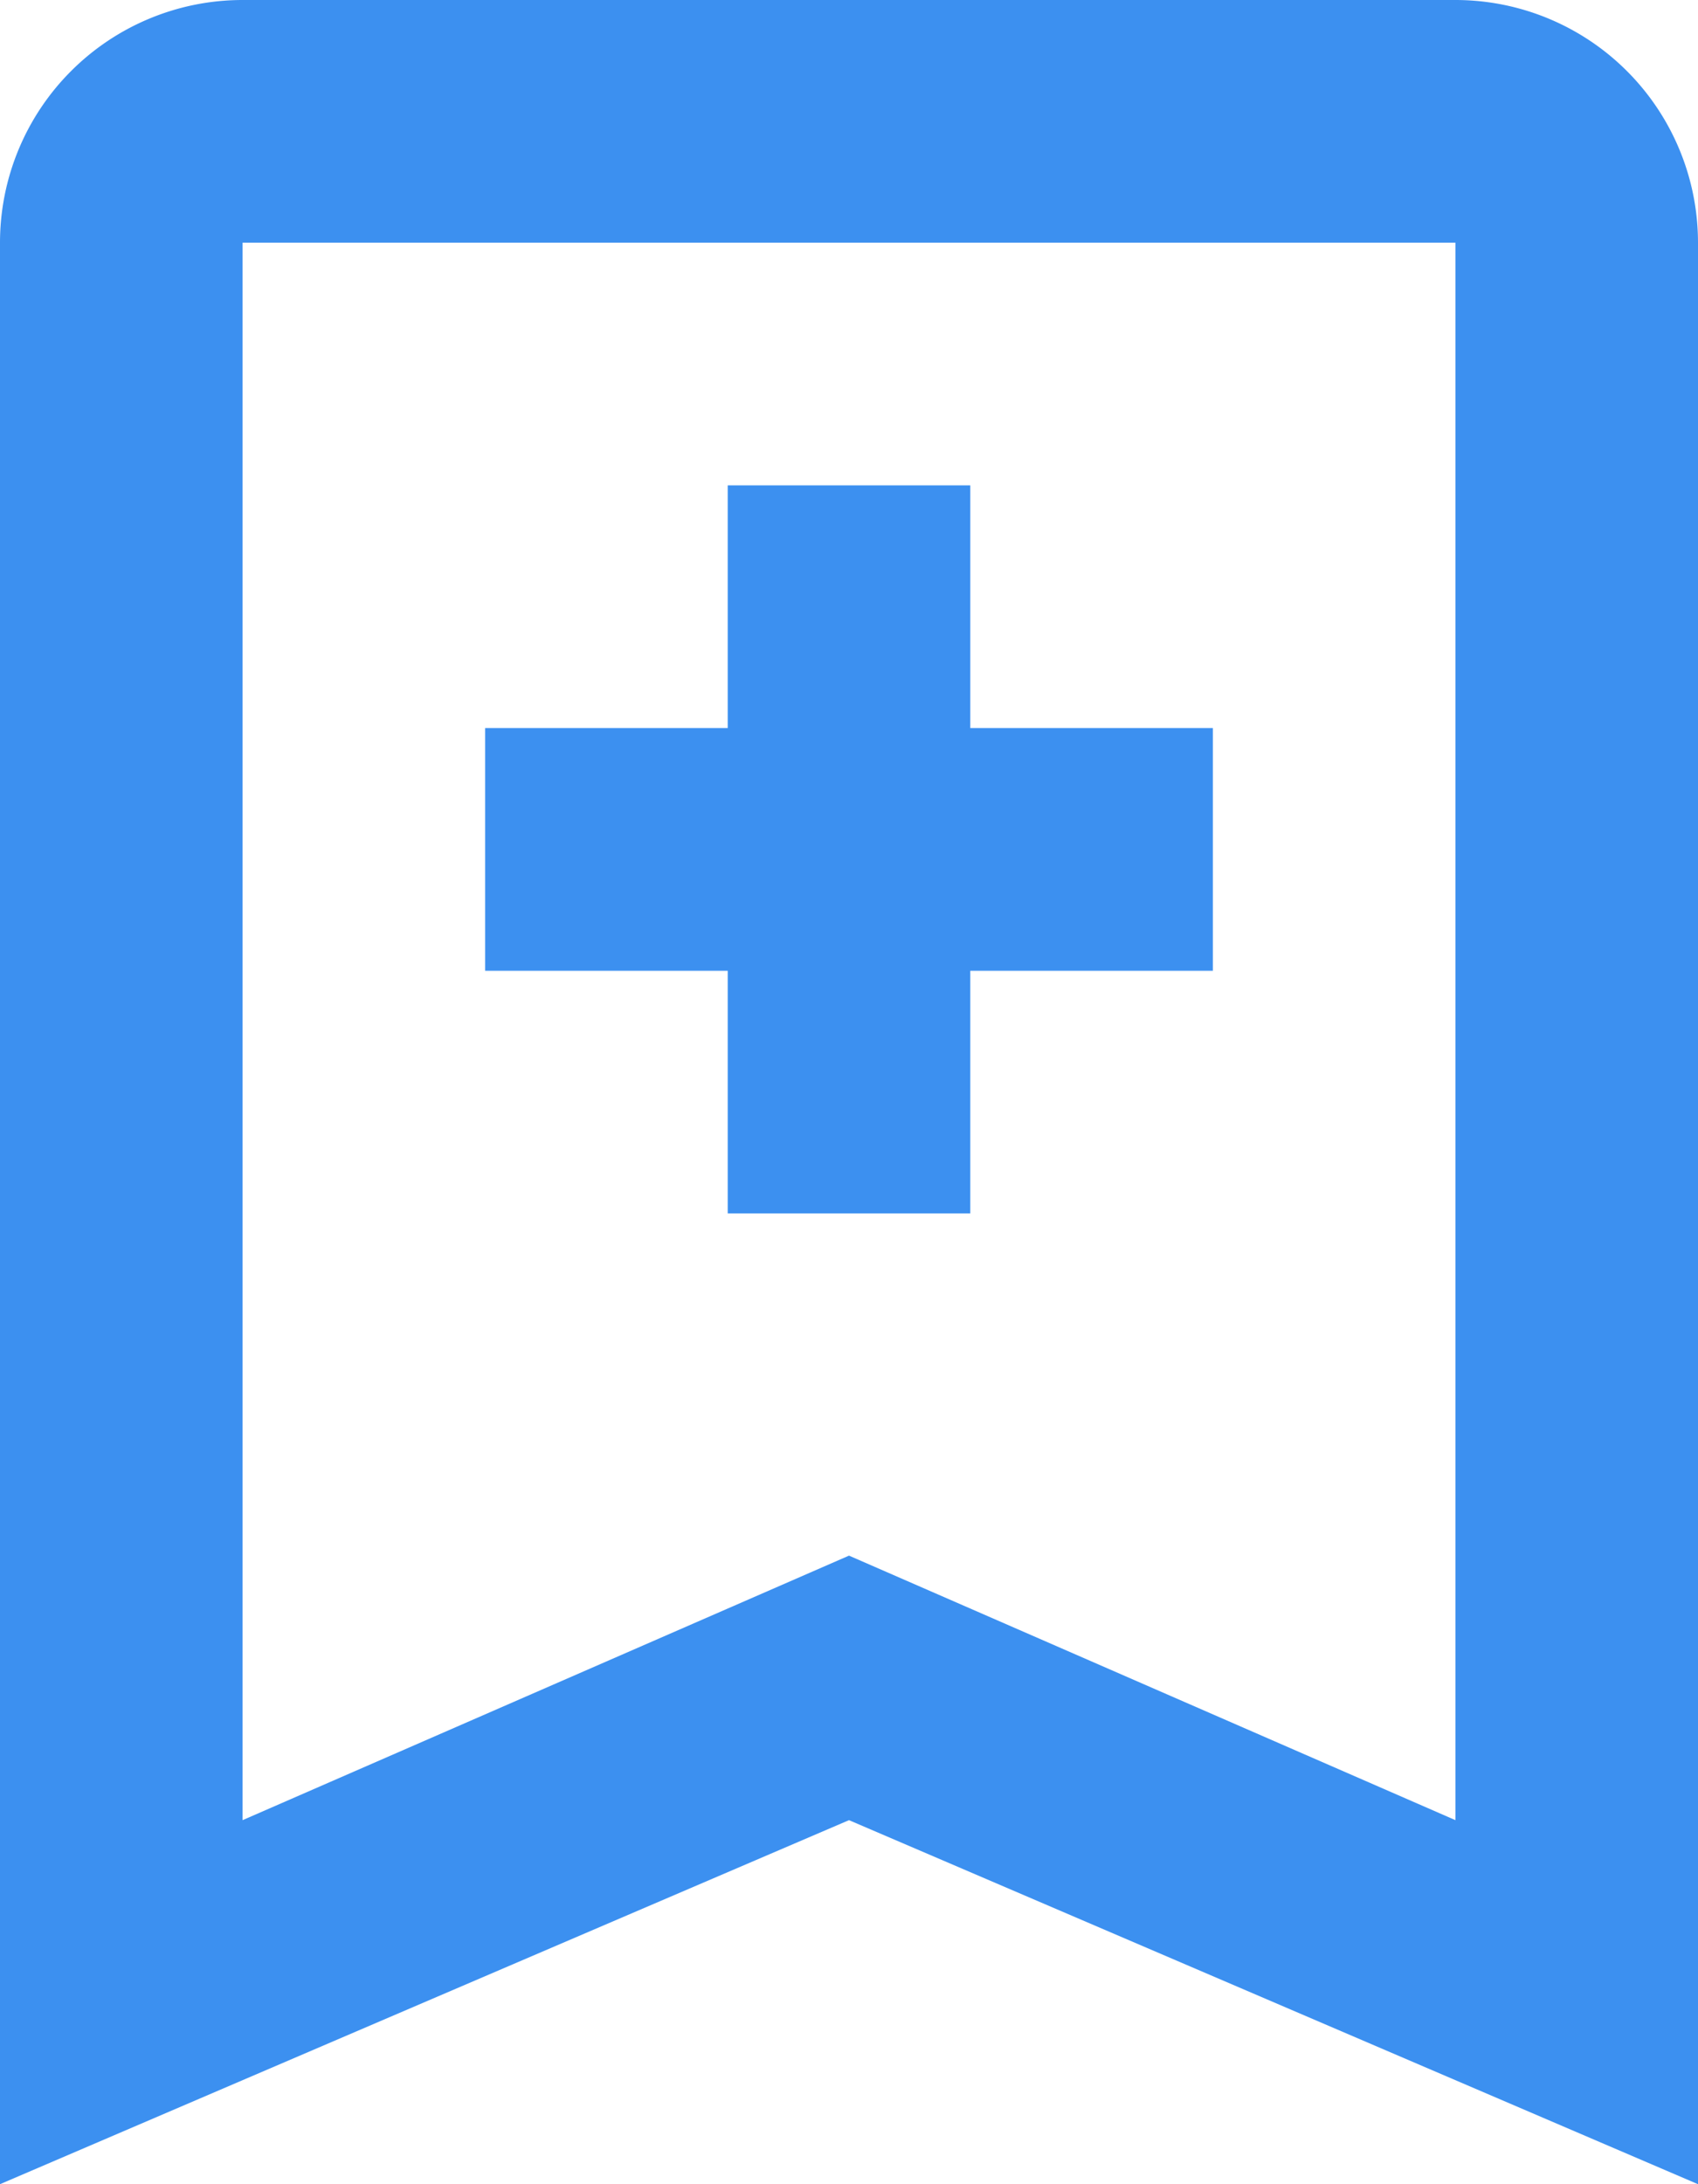 <svg xmlns="http://www.w3.org/2000/svg" width="14" height="18" viewBox="0 0 14 18">
    <path fill="#3C90F0" fill-rule="nonzero" d="M12 15V2H2v13l5-2.18L12 15zm0-15a2 2 0 0 1 2 2v16l-7-3-7 3V2a2 2 0 0 1 2-2h10zM6 4h2v2h2v2H8v2H6V8H4V6h2V4z"/>
</svg>
